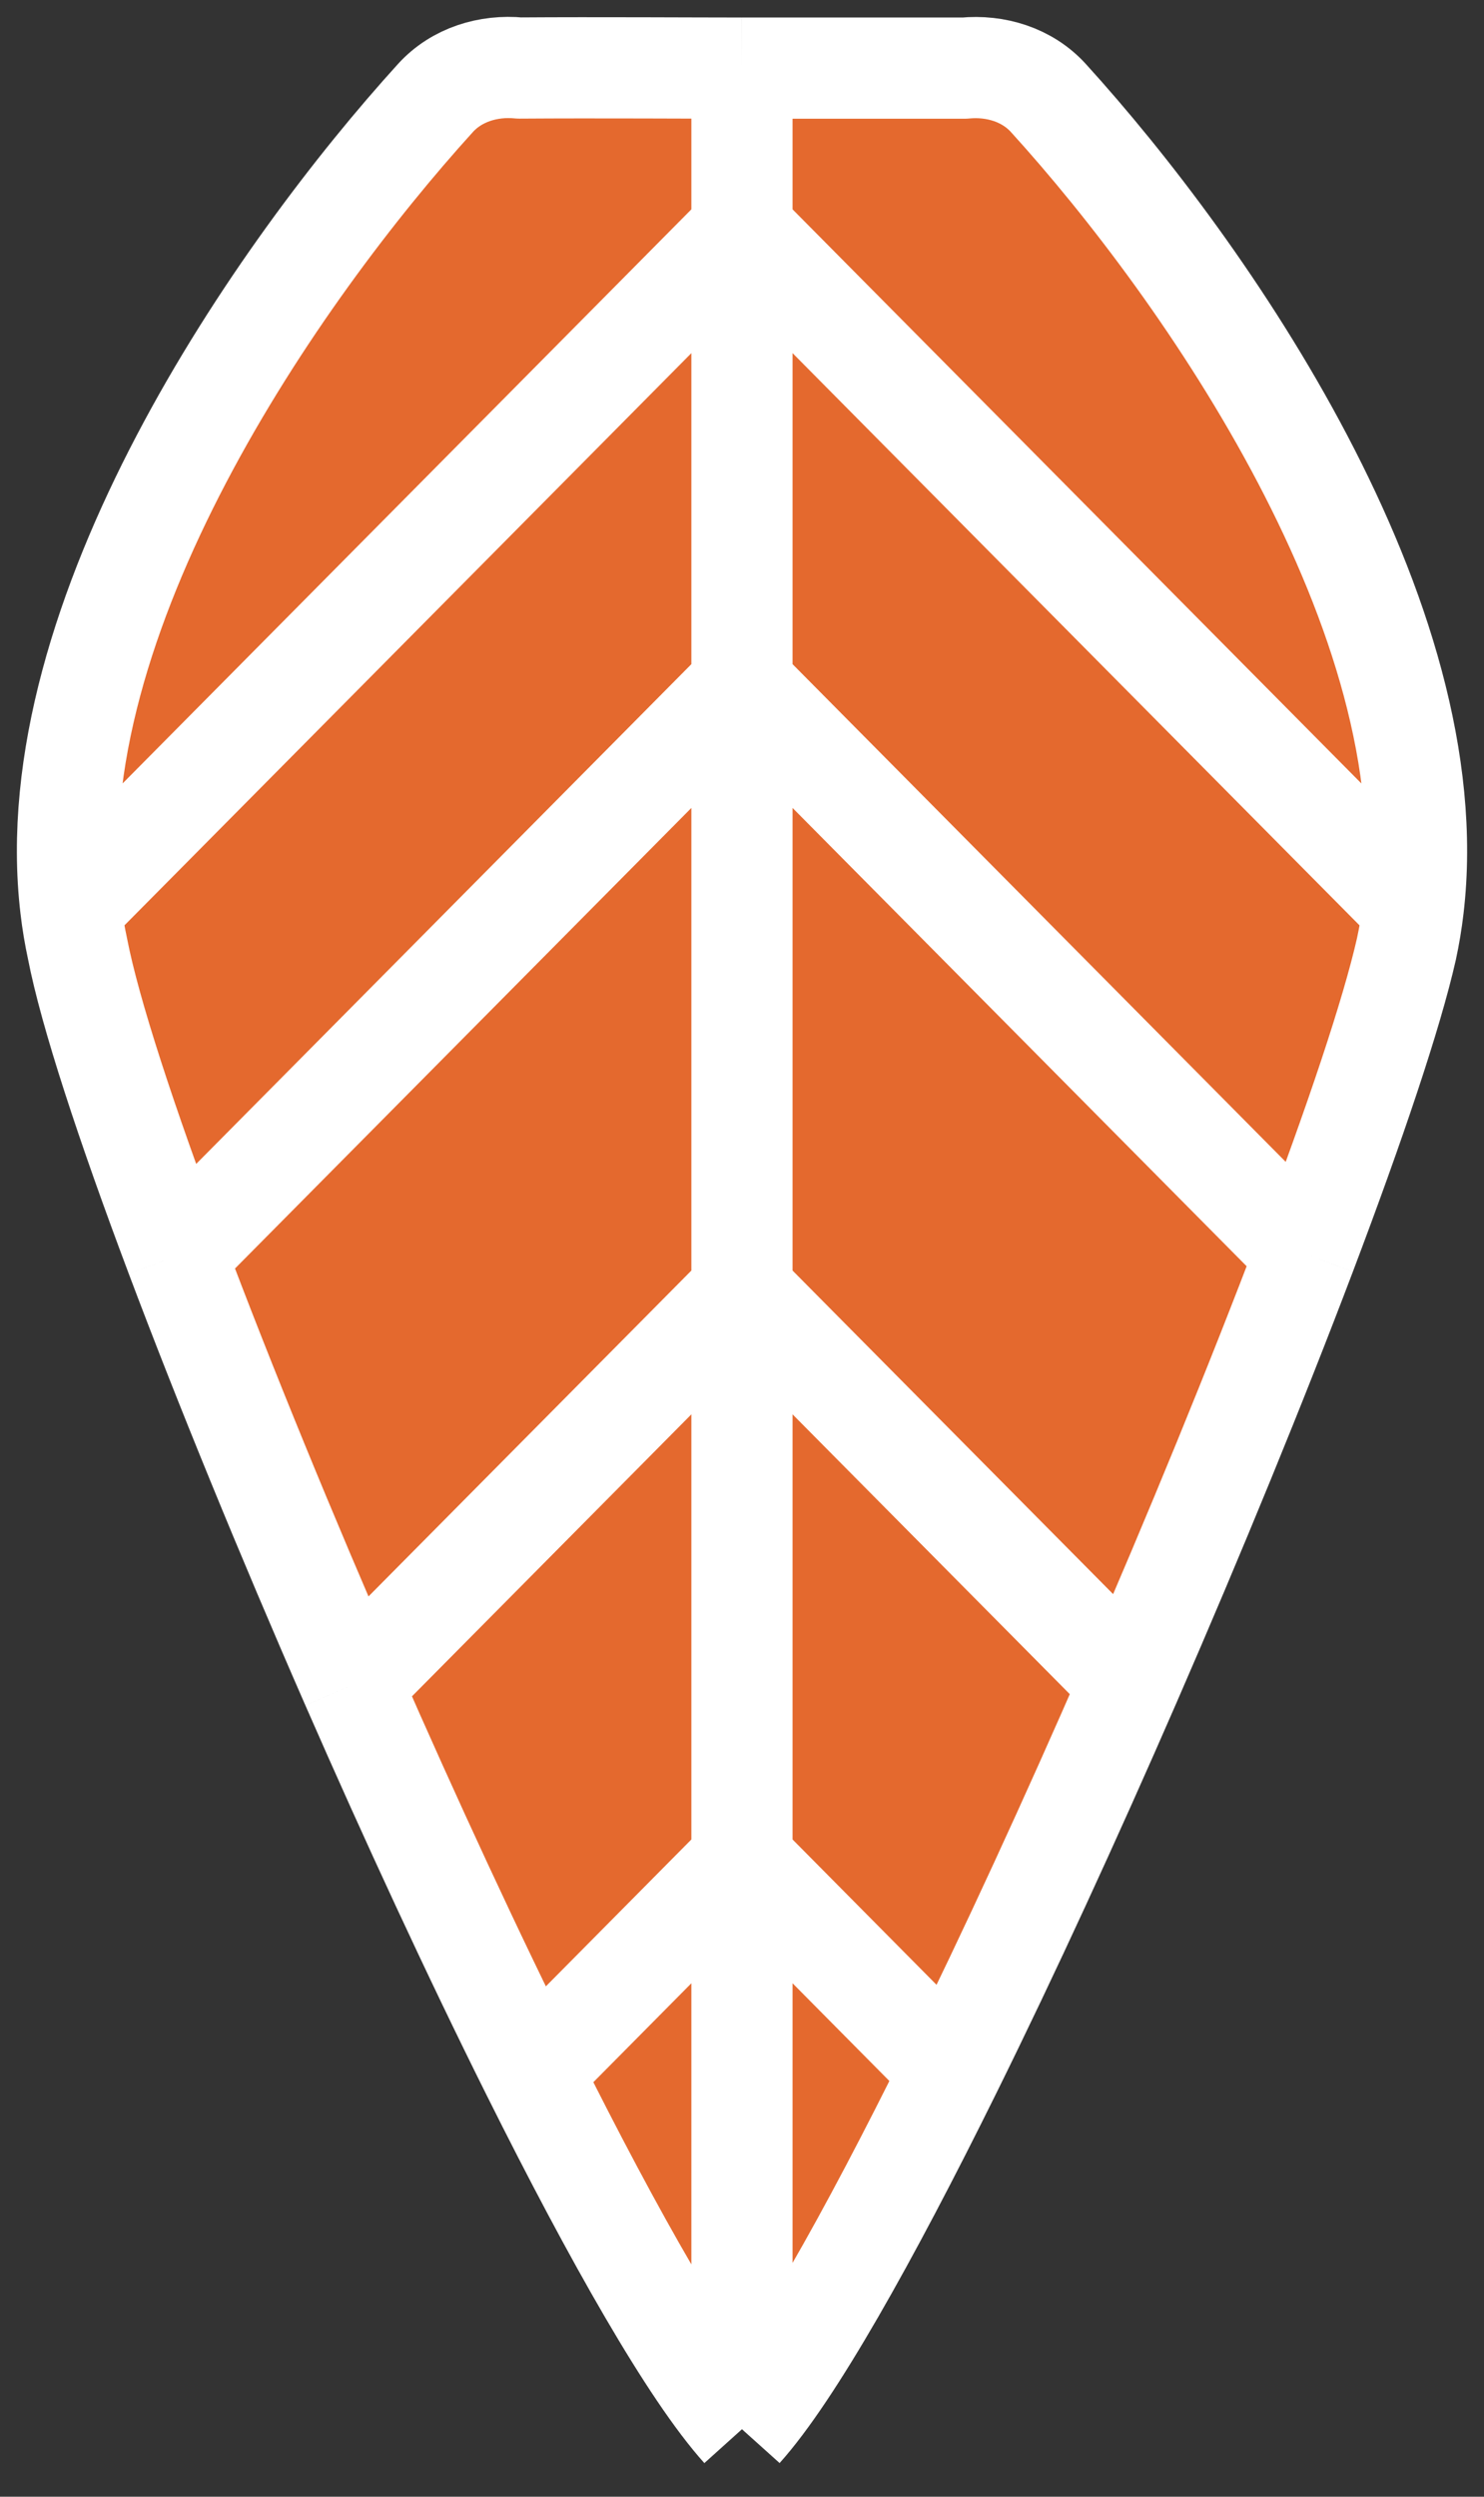 <svg width="44" height="74" viewBox="0 0 44 74" fill="none" xmlns="http://www.w3.org/2000/svg">
<rect x="0" y="0" width="44" height="74" fill="#333333" stroke="none"/>
<path d="M21.999 2.019C23.377 2.02 26.552 2.019 28.597 2.019C29.519 1.929 30.459 2.216 31.085 2.906C35.742 8.03 42.917 18.317 41.903 26.904C41.855 27.316 41.787 27.724 41.7 28.127C41.265 30.051 40.177 33.285 38.709 37.161C37.258 40.989 35.435 45.443 33.502 49.881C31.758 53.887 29.923 57.88 28.191 61.385C25.737 66.351 23.491 70.339 21.999 72C20.484 70.316 18.225 66.351 15.768 61.424C14.023 57.926 12.179 53.942 10.43 49.947C8.487 45.506 6.662 41.05 5.223 37.227C3.738 33.279 2.665 30.007 2.3 28.126C2.213 27.723 2.145 27.315 2.097 26.903C1.084 18.315 8.257 8.028 12.912 2.903C13.539 2.214 14.479 1.926 15.402 2.016C17.75 2 20.602 2.019 21.999 2.019Z" fill="#E4692E"/>
<path d="M21.999 2.019C23.377 2.02 26.552 2.019 28.597 2.019C29.519 1.929 30.459 2.216 31.085 2.906C35.742 8.03 42.917 18.317 41.903 26.904M21.999 2.019C20.602 2.019 17.75 2 15.402 2.016C14.479 1.926 13.539 2.214 12.912 2.903C8.257 8.028 1.084 18.315 2.097 26.903M21.999 2.019V6.822M21.999 72L21.999 55.137M21.999 72C23.491 70.339 25.737 66.351 28.191 61.385M21.999 72C20.484 70.316 18.225 66.351 15.768 61.424M21.999 38.275V20.302M21.999 38.275L21.999 55.137M21.999 38.275L33.502 49.881M21.999 38.275L10.43 49.947M21.999 20.302L38.709 37.161M21.999 20.302L5.223 37.227M21.999 20.302L21.999 6.822M21.999 55.137L28.191 61.385M21.999 55.137L15.768 61.424M38.709 37.161C40.177 33.285 41.265 30.051 41.7 28.127C41.787 27.724 41.855 27.316 41.903 26.904M38.709 37.161C37.258 40.989 35.435 45.443 33.502 49.881M5.223 37.227C3.738 33.279 2.665 30.007 2.3 28.126C2.213 27.723 2.145 27.315 2.097 26.903M5.223 37.227C6.662 41.05 8.487 45.506 10.43 49.947M33.502 49.881C31.758 53.887 29.923 57.88 28.191 61.385M10.43 49.947C12.179 53.942 14.023 57.926 15.768 61.424M21.999 6.822L41.903 26.904M21.999 6.822L2.097 26.903" stroke="white" stroke-width="3" stroke-linejoin="round"/>
</svg>
